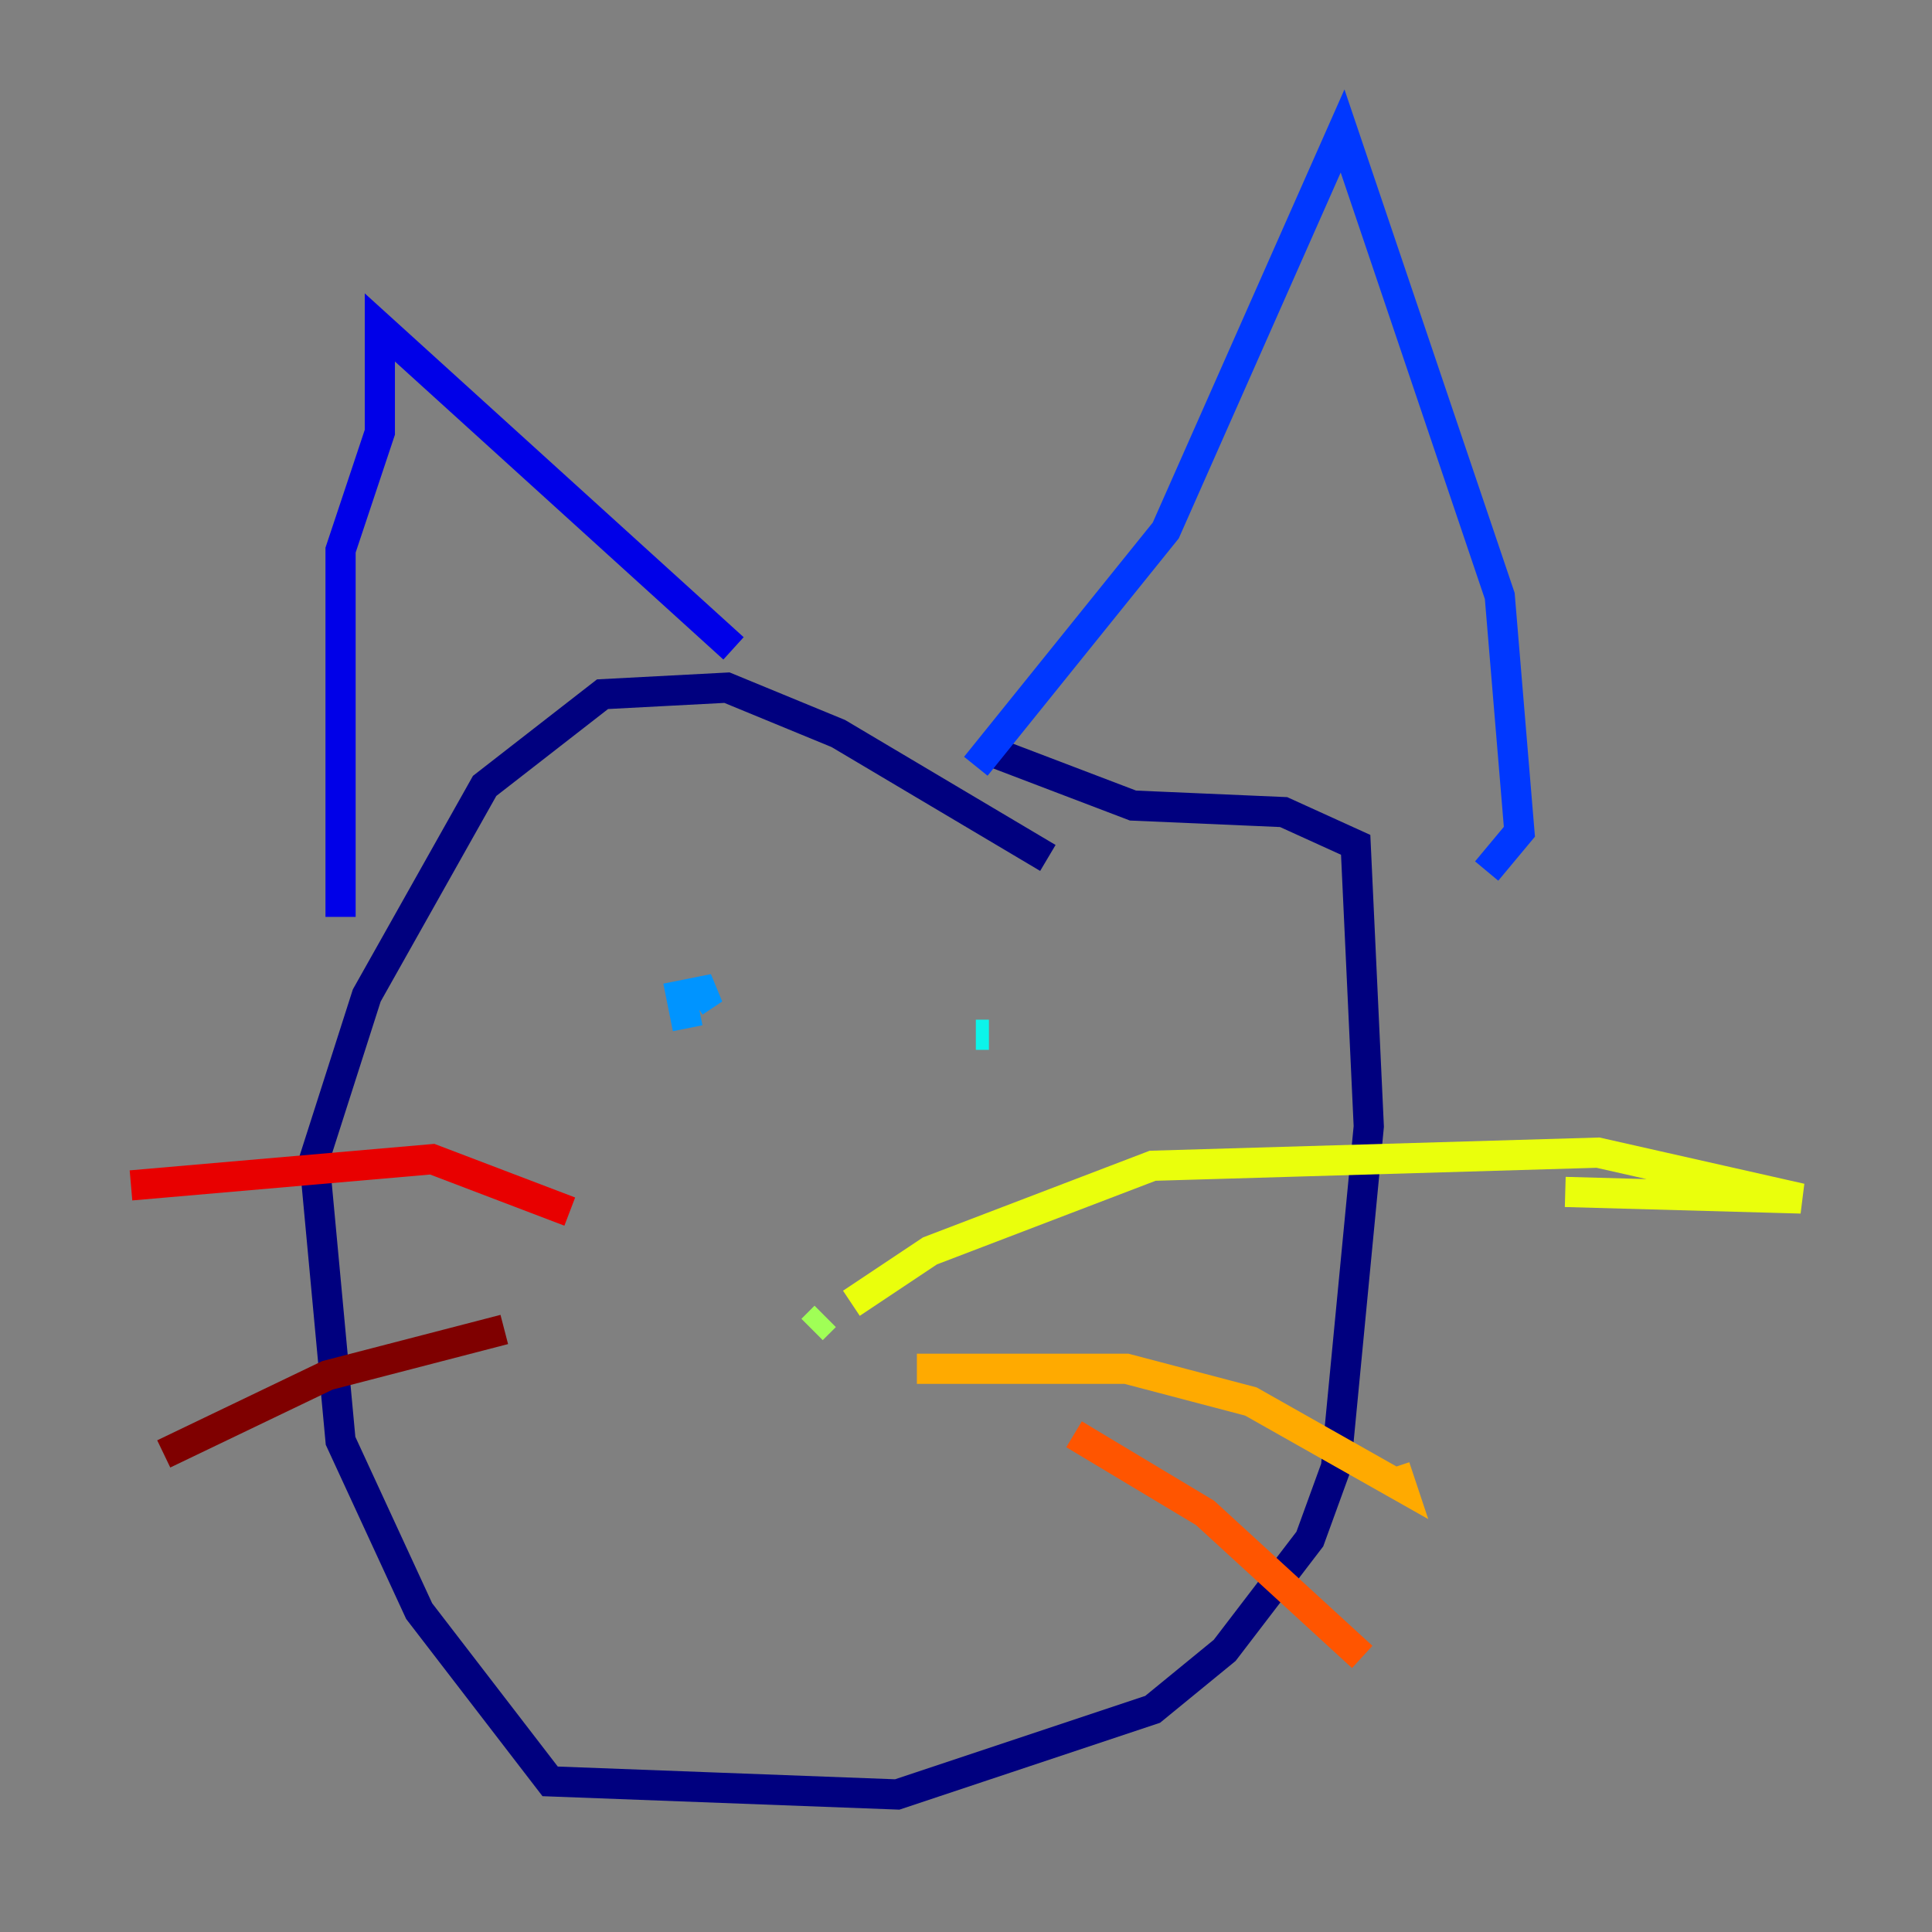 <?xml version="1.0" encoding="utf-8" ?>
<svg baseProfile="tiny" height="128" version="1.2" viewBox="0,0,128,128" width="128" xmlns="http://www.w3.org/2000/svg" xmlns:ev="http://www.w3.org/2001/xml-events" xmlns:xlink="http://www.w3.org/1999/xlink"><rect x="0" y="0" width="128" height="128" fill="#808080" stroke="none"/><defs /><polyline fill="none" points="69.424,56.841 55.539,48.597 48.163,45.559 39.919,45.993 32.108,52.068 24.298,65.953 20.827,76.8 22.563,95.458 27.77,106.739 36.447,118.02 59.444,118.888 76.366,113.248 81.139,109.342 86.78,101.966 88.515,97.193 90.685,74.63 89.817,55.973 85.044,53.803 75.064,53.37 65.953,49.898" stroke="#00007f" stroke-width="2" /><polyline fill="none" points="22.563,60.746 22.563,36.447 25.166,28.637 25.166,21.695 48.597,42.956" stroke="#0000e8" stroke-width="2" /><polyline fill="none" points="64.651,50.766 77.234,35.146 88.949,8.678 99.363,39.485 100.664,55.105 98.495,57.709" stroke="#0038ff" stroke-width="2" /><polyline fill="none" points="45.559,68.122 45.125,65.953 47.295,65.519 45.993,66.386" stroke="#0094ff" stroke-width="2" /><polyline fill="none" points="64.651,68.556 65.519,68.556" stroke="#0cf4ea" stroke-width="2" /><polyline fill="none" points="54.237,88.949 54.237,88.949" stroke="#56ffa0" stroke-width="2" /><polyline fill="none" points="53.803,88.081 54.671,87.214" stroke="#a0ff56" stroke-width="2" /><polyline fill="none" points="56.407,86.346 61.614,82.875 76.366,77.234 105.871,76.366 119.322,79.403 103.702,78.969" stroke="#eaff0c" stroke-width="2" /><polyline fill="none" points="60.746,90.685 74.63,90.685 82.875,92.854 92.854,98.495 92.42,97.193" stroke="#ffaa00" stroke-width="2" /><polyline fill="none" points="71.159,95.024 79.837,100.231 90.251,109.776" stroke="#ff5500" stroke-width="2" /><polyline fill="none" points="8.678,78.536 28.637,76.8 37.749,80.271" stroke="#e80000" stroke-width="2" /><polyline fill="none" points="10.848,96.325 21.695,91.119 33.41,88.081" stroke="#7f0000" stroke-width="2" /></svg>